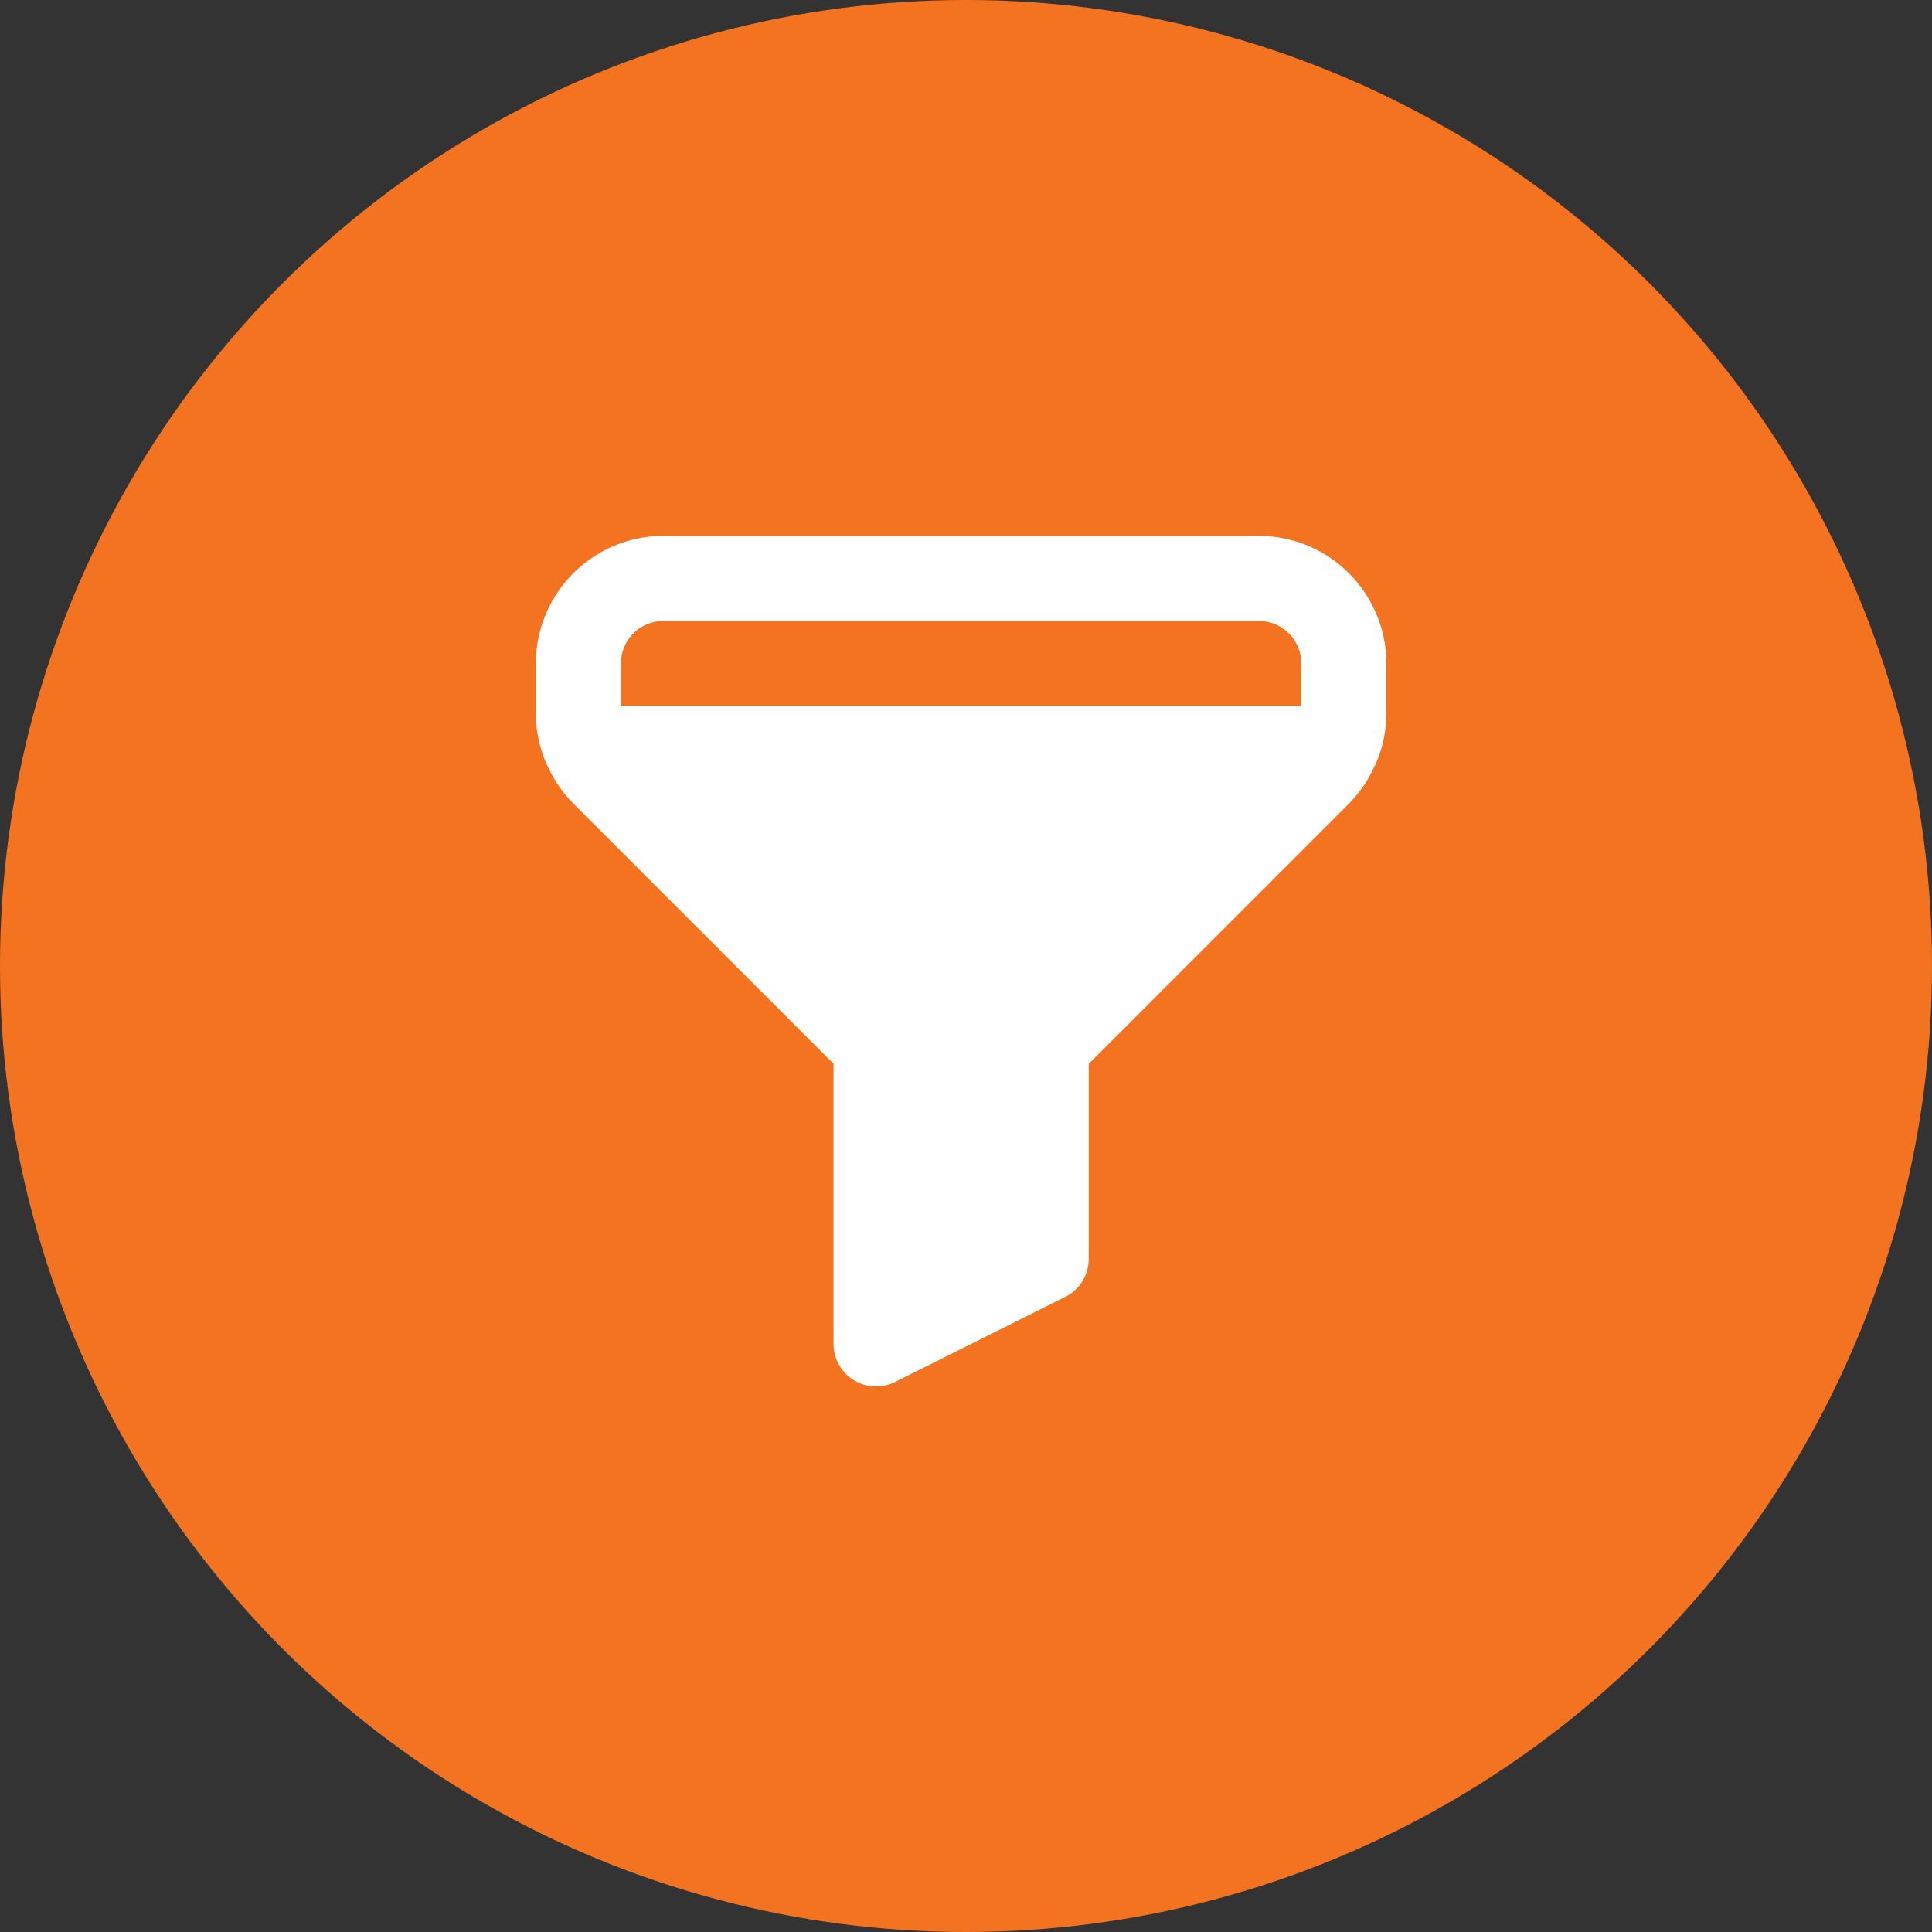 <svg id="Group_25225" data-name="Group 25225" xmlns="http://www.w3.org/2000/svg" width="60" height="60" viewBox="0 0 60 60">
  <rect x="0" y="0" width="60" height="60" fill="#333333" stroke="none"/>
  <circle id="Ellipse_522" data-name="Ellipse 522" cx="30" cy="30" r="30" fill="#f47321"/>
  <path id="f1695d30d4c63ea4f9fffb8c1dc73e54" d="M24.451,2H5.962A3.966,3.966,0,0,0,2,5.962V7.51a3.943,3.943,0,0,0,.336,1.585c.011.028.029.051.042.078a3.95,3.95,0,0,0,.783,1.138l8.084,8.084v8.7a1.321,1.321,0,0,0,1.911,1.181l5.283-2.641a1.321,1.321,0,0,0,.73-1.181V18.395l8.084-8.084a3.951,3.951,0,0,0,.782-1.138c.013-.027.031-.051.042-.079a3.942,3.942,0,0,0,.336-1.585V5.962A3.966,3.966,0,0,0,24.451,2Zm1.321,5.283H4.641V5.962A1.322,1.322,0,0,1,5.962,4.641H24.451a1.322,1.322,0,0,1,1.321,1.321Z" transform="translate(14.642 14.642)" fill="#fff"/>
</svg>
